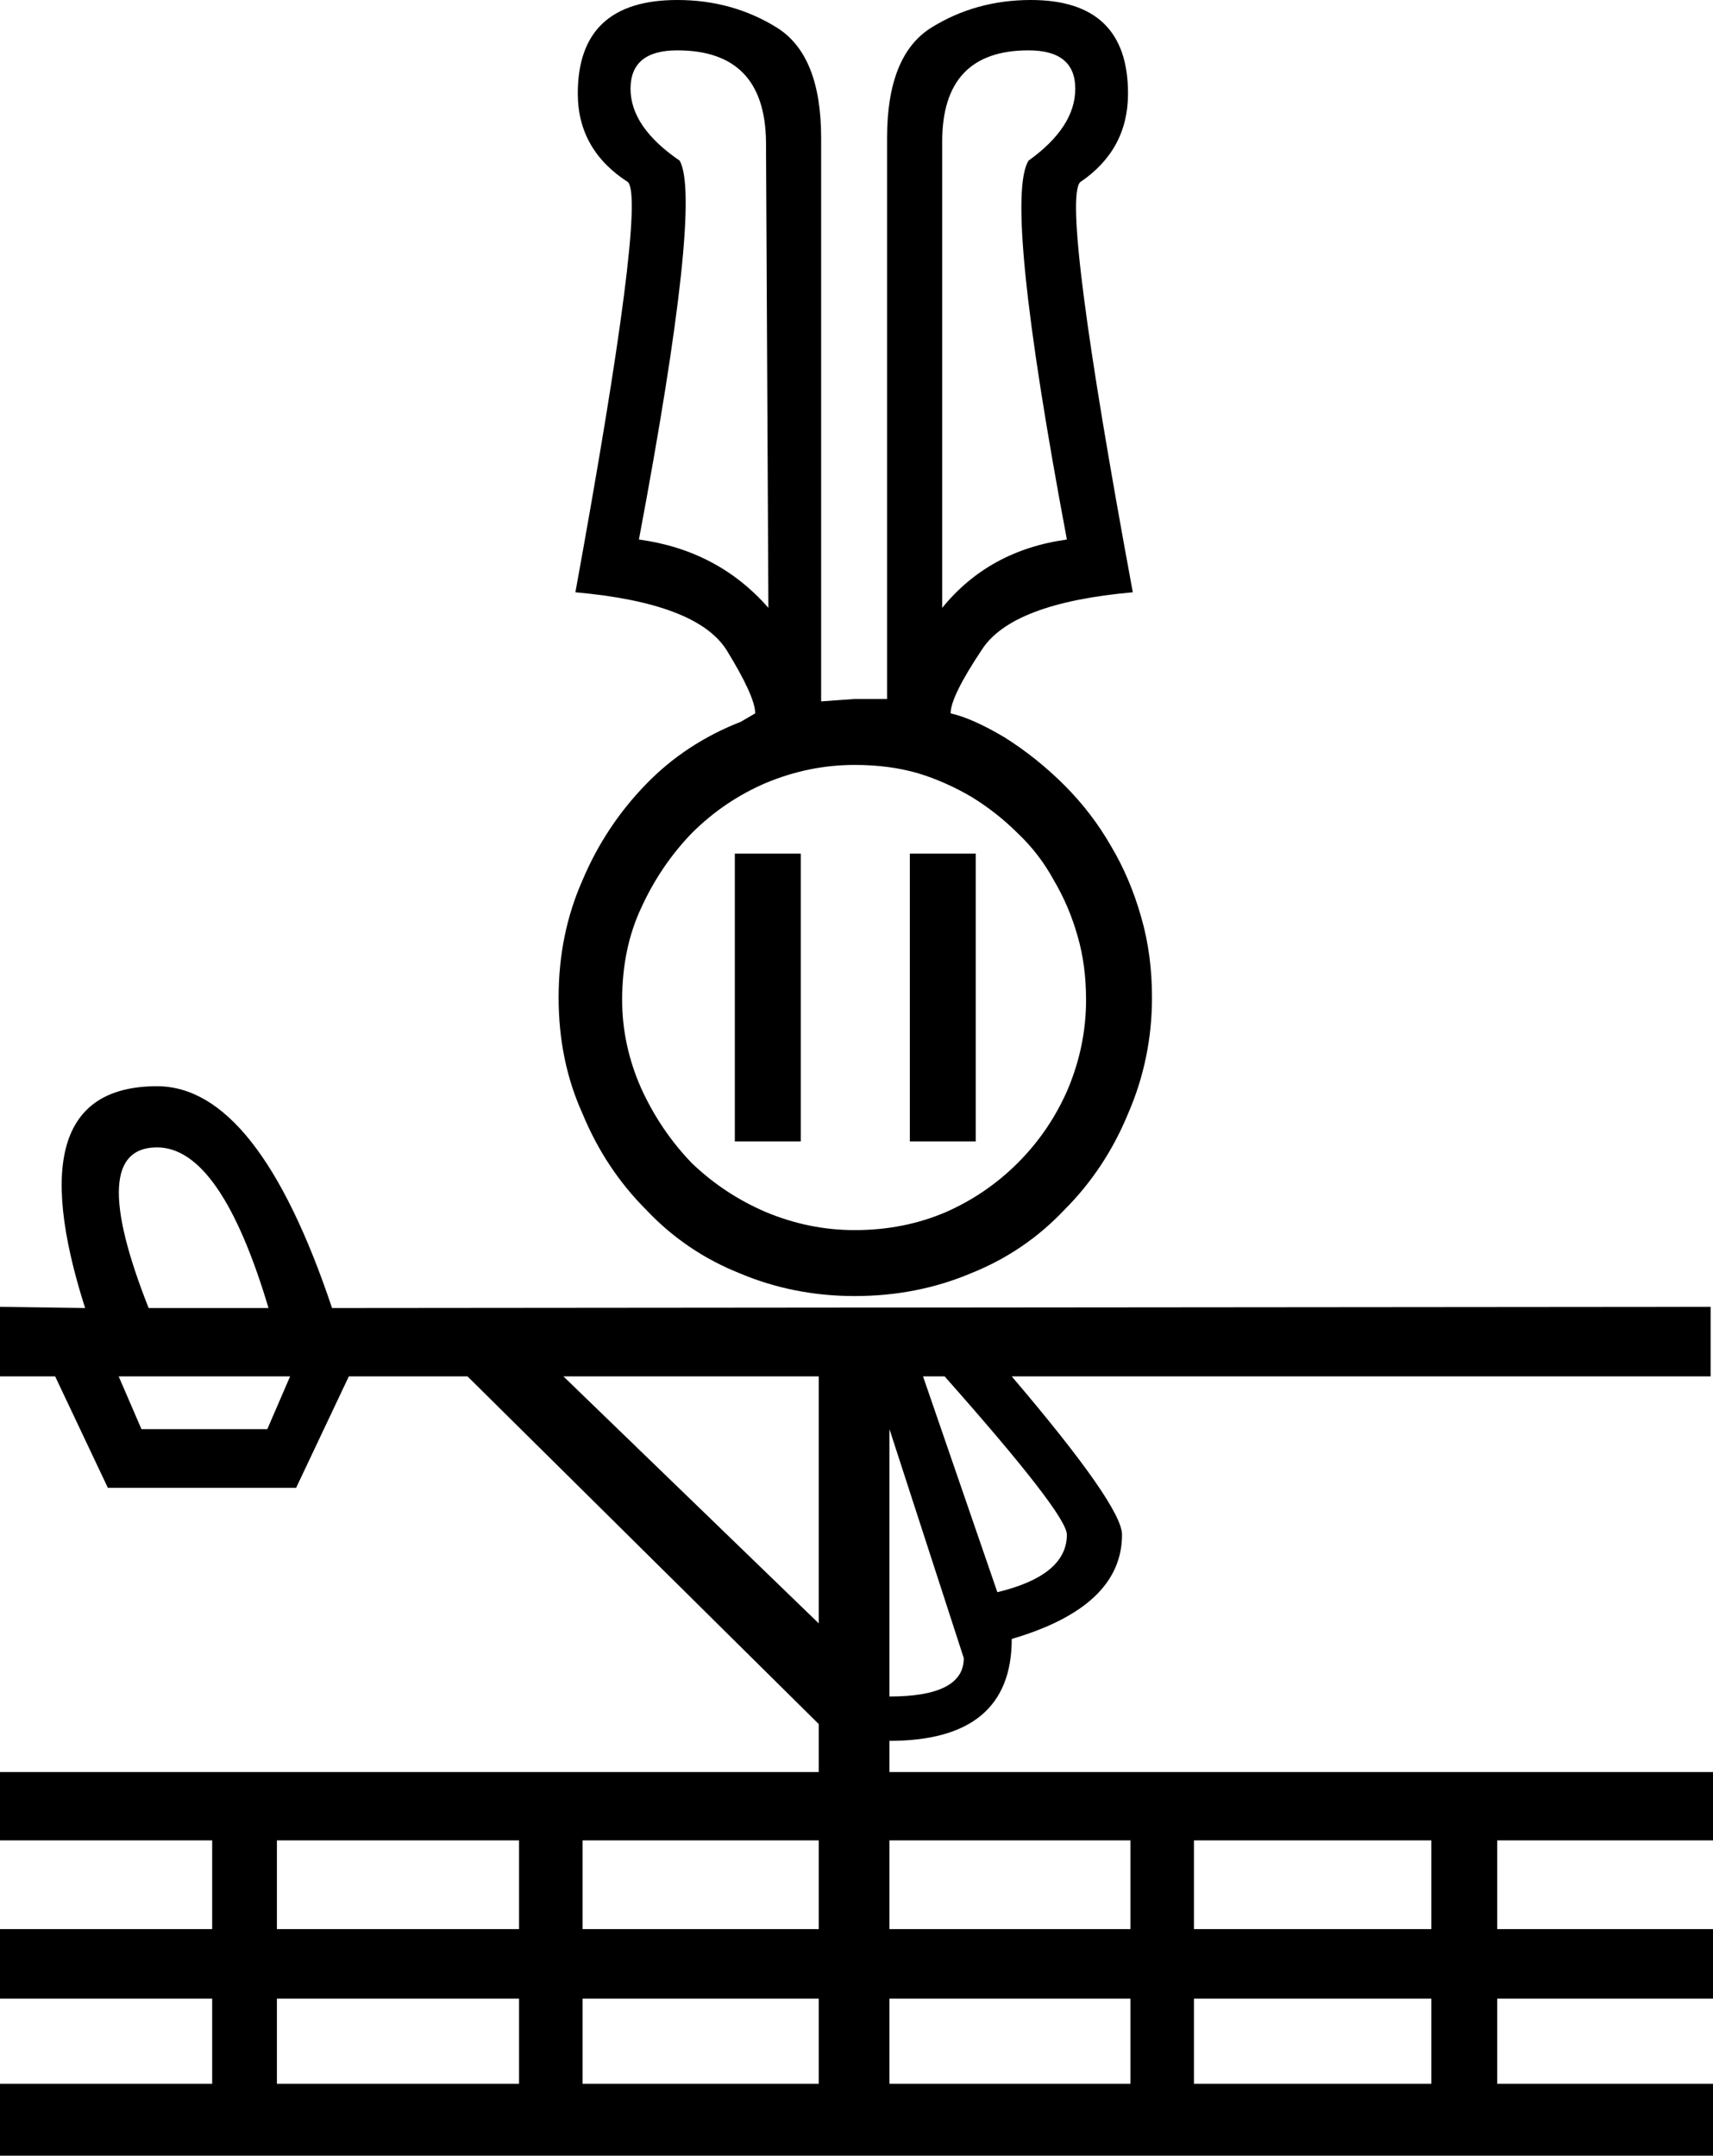 <?xml version='1.0' encoding ='UTF-8' standalone='yes'?>
<svg width='14.29' height='17.98' xmlns='http://www.w3.org/2000/svg' xmlns:xlink='http://www.w3.org/1999/xlink' >
<path style='fill:black; stroke:none' d=' M 5.65 0.42  Q 6.38 0.42 6.39 1.18  L 6.41 5.07  Q 5.99 4.59 5.33 4.5  Q 5.86 1.68 5.67 1.34  Q 5.26 1.06 5.26 0.74  Q 5.26 0.42 5.65 0.42  Z  M 8.58 0.42  Q 8.97 0.42 8.97 0.74  Q 8.97 1.06 8.58 1.34  Q 8.37 1.68 8.9 4.5  Q 8.25 4.59 7.86 5.07  L 7.86 1.18  Q 7.86 0.42 8.58 0.42  Z  M 6.13 7.12  L 6.13 9.52  L 6.68 9.52  L 6.68 7.12  Z  M 7.59 7.12  L 7.59 9.52  L 8.14 9.52  L 8.14 7.12  Z  M 7.13 6.38  Q 7.42 6.38 7.66 6.45  Q 7.89 6.52 8.11 6.65  Q 8.32 6.78 8.49 6.95  Q 8.67 7.12 8.79 7.34  Q 8.92 7.56 8.99 7.81  Q 9.06 8.05 9.06 8.34  Q 9.06 8.72 8.91 9.08  Q 8.76 9.43 8.49 9.7  Q 8.23 9.96 7.89 10.11  Q 7.54 10.26 7.13 10.26  Q 6.75 10.26 6.39 10.11  Q 6.04 9.96 5.77 9.7  Q 5.51 9.43 5.35 9.08  Q 5.19 8.72 5.19 8.34  Q 5.19 7.91 5.35 7.57  Q 5.51 7.22 5.77 6.95  Q 6.04 6.68 6.39 6.53  Q 6.75 6.38 7.13 6.38  Z  M 5.65 0  Q 4.82 0 4.82 0.78  Q 4.82 1.25 5.24 1.52  Q 5.39 1.7 4.8 4.94  Q 5.81 5.03 6.06 5.42  Q 6.3 5.81 6.3 5.95  L 6.18 6.02  Q 5.72 6.2 5.39 6.54  Q 5.05 6.89 4.86 7.34  Q 4.66 7.79 4.66 8.32  Q 4.66 8.85 4.86 9.29  Q 5.05 9.75 5.39 10.09  Q 5.72 10.44 6.17 10.62  Q 6.62 10.81 7.13 10.81  Q 7.65 10.81 8.1 10.62  Q 8.55 10.44 8.88 10.09  Q 9.22 9.75 9.41 9.29  Q 9.61 8.83 9.61 8.32  Q 9.61 7.96 9.52 7.65  Q 9.43 7.33 9.27 7.06  Q 9.11 6.78 8.88 6.55  Q 8.65 6.32 8.38 6.15  Q 8.11 5.99 7.93 5.95  Q 7.93 5.81 8.19 5.42  Q 8.44 5.03 9.45 4.94  Q 8.85 1.7 9.01 1.52  Q 9.41 1.25 9.41 0.78  Q 9.41 0 8.6 0  Q 8.14 0 7.77 0.23  Q 7.4 0.46 7.4 1.15  L 7.4 5.83  L 7.13 5.83  L 6.85 5.85  L 6.85 1.15  Q 6.85 0.46 6.48 0.23  Q 6.11 0 5.65 0  Z  M 1.31 9.57  Q 1.84 9.57 2.24 10.91  L 1.24 10.91  Q 0.71 9.57 1.31 9.57  Z  M 2.42 11.48  L 2.23 11.92  L 1.18 11.92  L 0.99 11.48  Z  M 7.88 11.48  Q 8.9 12.63 8.9 12.8  Q 8.9 13.14 8.32 13.28  L 7.7 11.48  Z  M 6.83 11.48  L 6.83 13.54  L 4.7 11.48  Z  M 7.42 11.92  L 8.04 13.83  Q 8.04 14.15 7.42 14.15  L 7.42 11.92  Z  M 4.33 15.35  L 4.33 16.09  L 2.31 16.09  L 2.31 15.35  Z  M 6.83 15.35  L 6.83 16.09  L 4.86 16.09  L 4.86 15.35  Z  M 9.43 15.35  L 9.43 16.09  L 7.42 16.09  L 7.42 15.35  Z  M 11.94 15.35  L 11.94 16.09  L 9.96 16.09  L 9.96 15.35  Z  M 4.33 16.67  L 4.33 17.38  L 2.31 17.38  L 2.31 16.67  Z  M 6.83 16.67  L 6.83 17.38  L 4.86 17.38  L 4.86 16.67  Z  M 9.43 16.67  L 9.43 17.38  L 7.42 17.38  L 7.42 16.67  Z  M 11.94 16.67  L 11.94 17.38  L 9.96 17.38  L 9.96 16.67  Z  M 1.31 9.06  Q 0.12 9.06 0.71 10.91  L 0 10.9  L 0 11.48  L 0.46 11.48  L 0.9 12.41  L 2.47 12.41  L 2.91 11.48  L 3.9 11.48  L 6.83 14.38  L 6.83 14.78  L 0 14.78  L 0 15.35  L 1.77 15.35  L 1.77 16.09  L 0 16.09  L 0 16.67  L 1.77 16.67  L 1.77 17.38  L 0 17.38  L 0 17.98  L 14.29 17.98  L 14.29 17.38  L 12.49 17.38  L 12.49 16.67  L 14.29 16.67  L 14.29 16.09  L 12.49 16.09  L 12.49 15.35  L 14.29 15.35  L 14.29 14.78  L 7.42 14.78  L 7.42 14.52  Q 8.44 14.52 8.44 13.67  Q 9.36 13.4 9.36 12.8  Q 9.36 12.56 8.44 11.48  L 14.27 11.48  L 14.27 10.9  L 2.77 10.91  Q 2.15 9.06 1.31 9.06  Z '/></svg>
